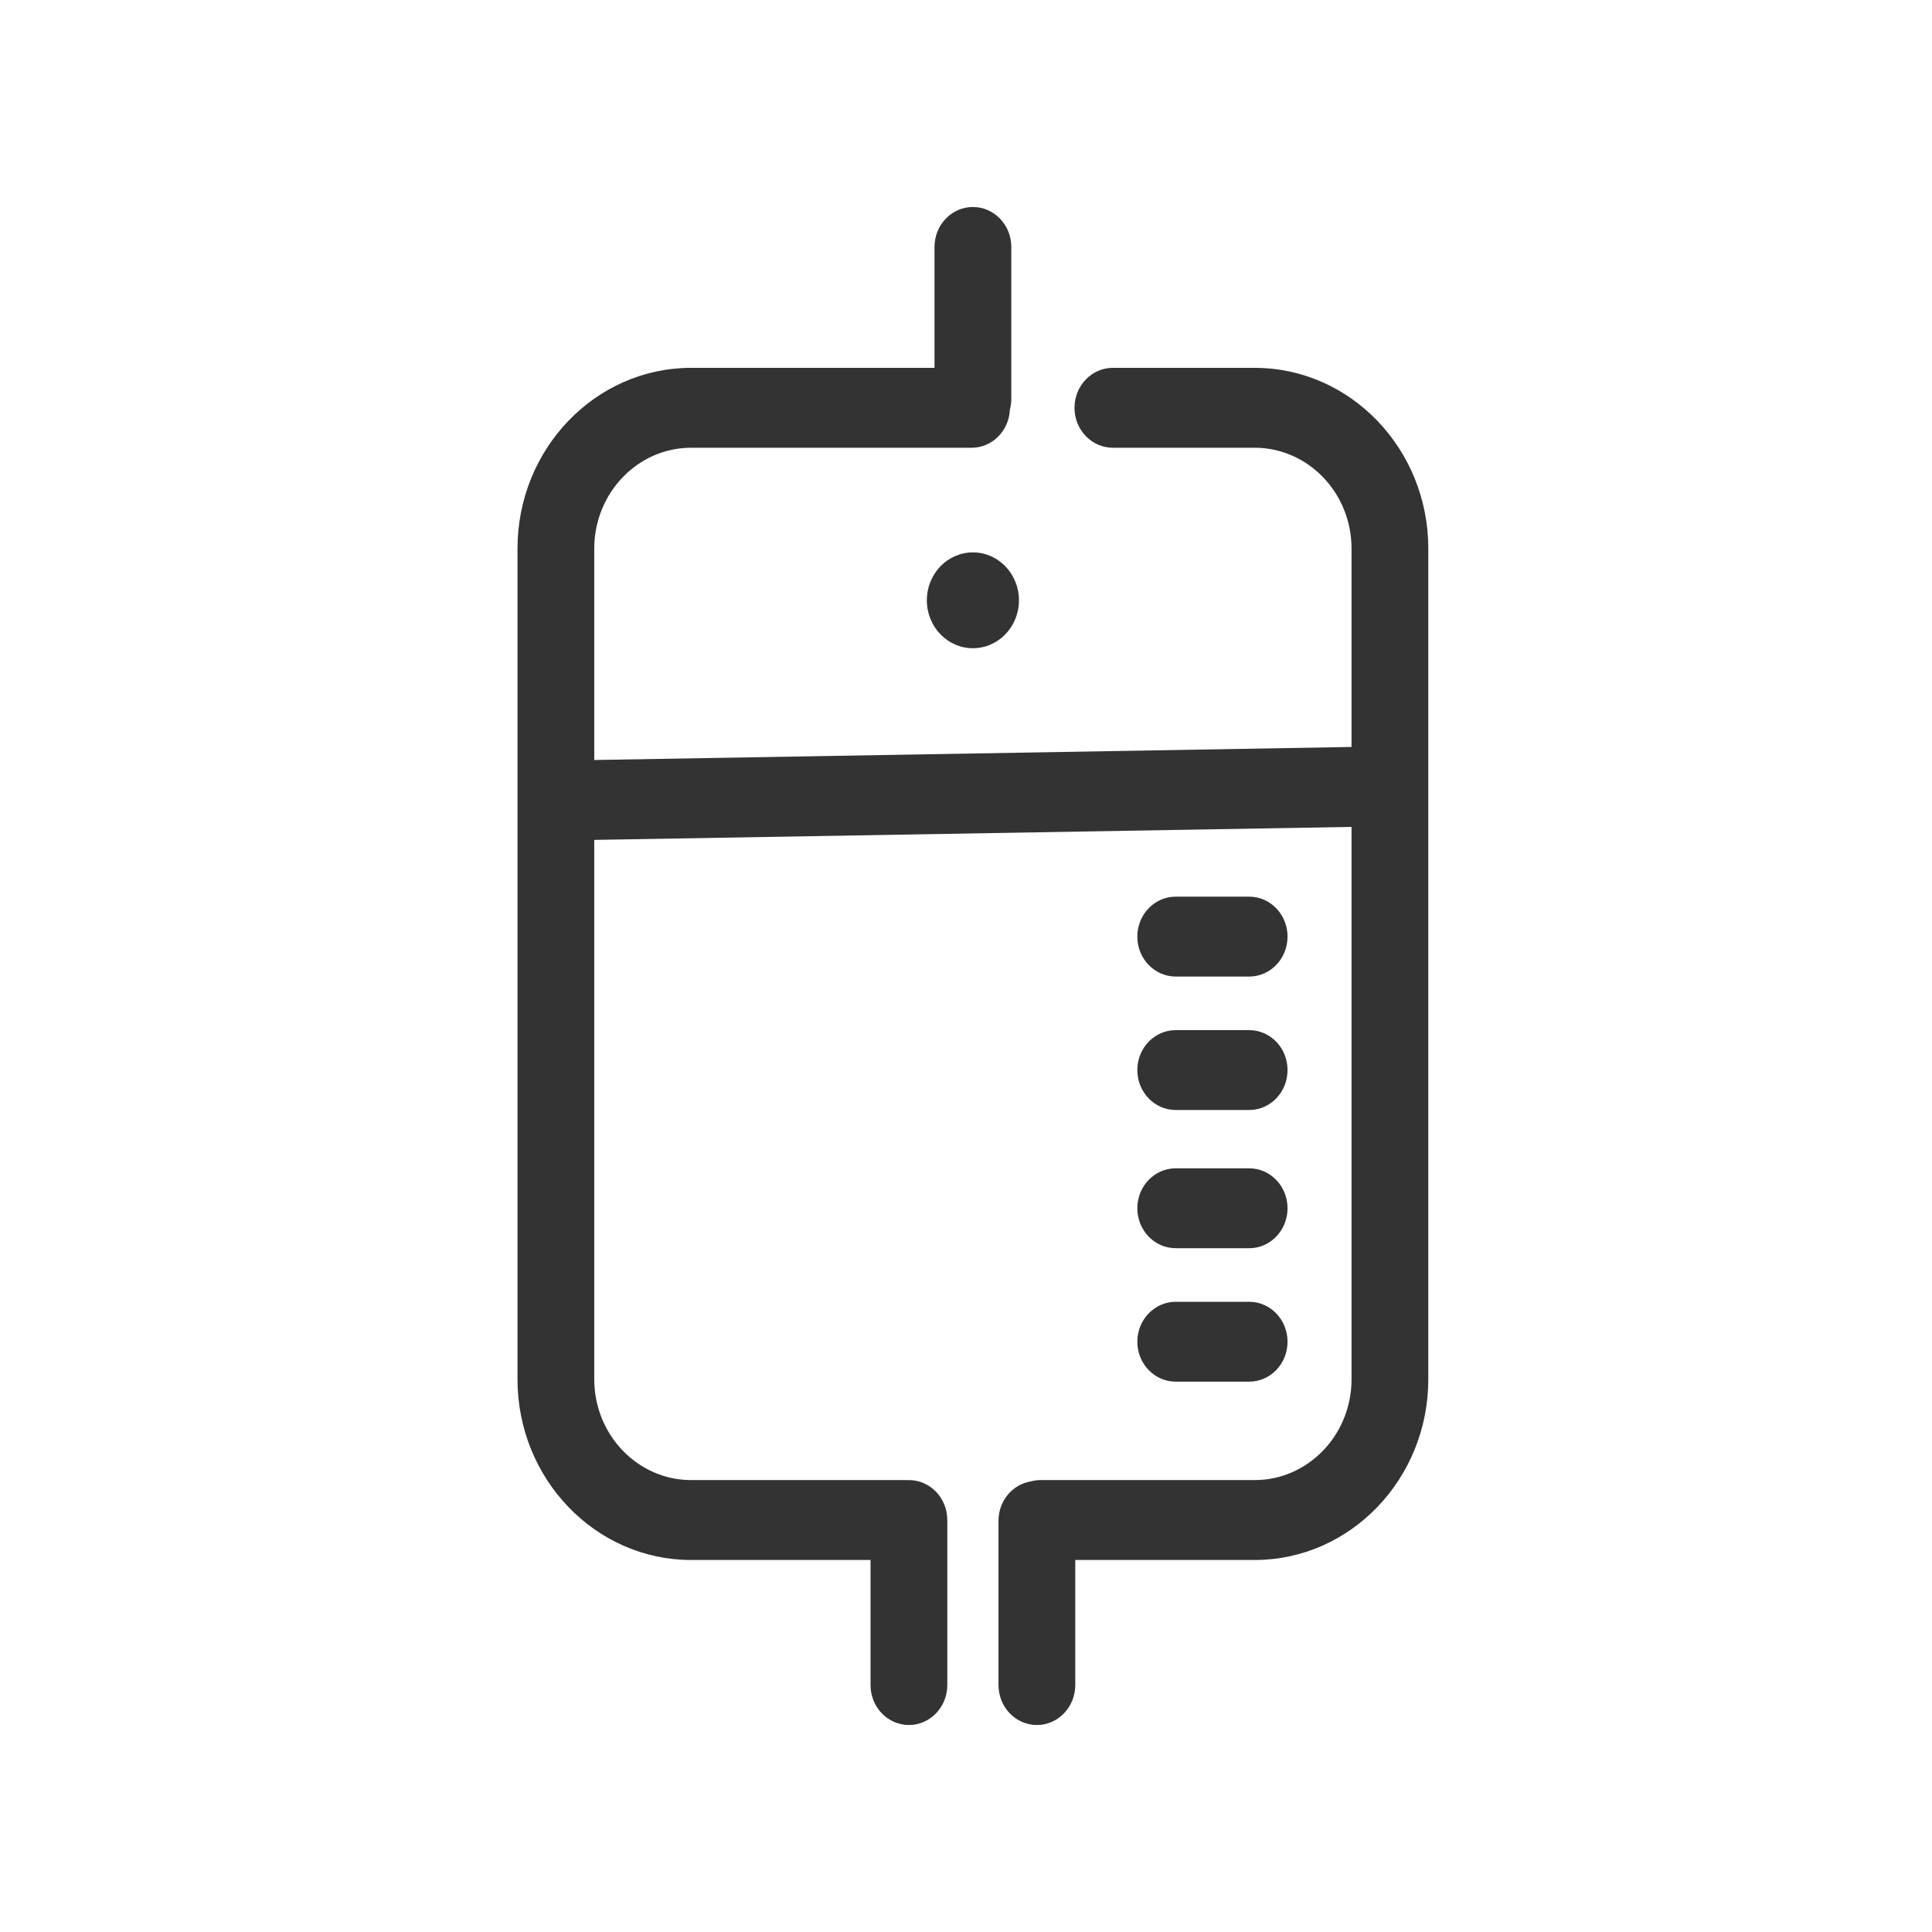 <?xml version="1.0" encoding="UTF-8"?>
<svg width="56px" height="56px" viewBox="0 0 56 56" version="1.1" xmlns="http://www.w3.org/2000/svg" xmlns:xlink="http://www.w3.org/1999/xlink">
    <!-- Generator: Sketch 50.2 (55047) - http://www.bohemiancoding.com/sketch -->
    <title>Illness</title>
    <desc>Created with Sketch.</desc>
    <defs></defs>
    <g id="Illness" stroke="none" stroke-width="1" fill="none" fill-rule="evenodd">
        <path d="M34.079,40.048 L36.208,40.048 C36.823,40.048 37.32,39.53 37.32,38.891 C37.32,38.251 36.823,37.733 36.208,37.733 L34.079,37.733 C33.464,37.733 32.966,38.251 32.966,38.891 C32.966,39.53 33.464,40.048 34.079,40.048 M34.079,36.18 L36.208,36.18 C36.823,36.18 37.32,35.661 37.32,35.022 C37.32,34.383 36.823,33.864 36.208,33.864 L34.079,33.864 C33.464,33.864 32.966,34.383 32.966,35.022 C32.966,35.661 33.464,36.18 34.079,36.18 M28.2,16.011 C27.463,16.011 26.865,16.633 26.865,17.4 C26.865,18.167 27.463,18.789 28.2,18.789 C28.937,18.789 29.535,18.167 29.535,17.4 C29.535,16.633 28.937,16.011 28.2,16.011 M36.367,10.662 L32.258,10.662 C31.643,10.662 31.145,11.181 31.145,11.82 C31.145,12.46 31.643,12.978 32.258,12.978 L36.367,12.978 C37.916,12.978 39.175,14.289 39.175,15.9 L39.175,21.651 L17.225,22.029 L17.225,15.9 C17.225,14.289 18.485,12.978 20.033,12.978 L28.165,12.978 C28.76,12.978 29.242,12.49 29.272,11.878 C29.295,11.783 29.313,11.685 29.313,11.583 L29.313,7.158 C29.313,6.518 28.814,6 28.2,6 C27.586,6 27.087,6.518 27.087,7.158 L27.087,10.662 L20.033,10.662 C17.258,10.662 15,13.012 15,15.9 L15,39.979 C15,42.867 17.258,45.217 20.033,45.217 L25.233,45.217 L25.233,48.842 C25.233,49.482 25.731,50 26.346,50 C26.96,50 27.458,49.482 27.458,48.842 L27.458,44.059 C27.458,43.42 26.96,42.901 26.346,42.901 C26.335,42.901 26.324,42.905 26.313,42.905 C26.302,42.905 26.291,42.901 26.28,42.901 L20.033,42.901 C18.485,42.901 17.225,41.591 17.225,39.979 L17.225,24.345 L39.175,23.968 L39.175,39.979 C39.175,41.591 37.916,42.901 36.367,42.901 L30.148,42.901 C30.056,42.901 29.969,42.916 29.884,42.938 C29.351,43.024 28.942,43.499 28.942,44.078 L28.942,48.842 C28.942,49.482 29.44,50 30.054,50 C30.669,50 31.167,49.482 31.167,48.842 L31.167,45.217 L36.367,45.217 C39.142,45.217 41.4,42.867 41.4,39.979 L41.4,15.9 C41.4,13.012 39.142,10.662 36.367,10.662 M34.079,32.174 L36.208,32.174 C36.823,32.174 37.32,31.656 37.32,31.016 C37.32,30.377 36.823,29.859 36.208,29.859 L34.079,29.859 C33.464,29.859 32.966,30.377 32.966,31.016 C32.966,31.656 33.464,32.174 34.079,32.174 M34.079,28.306 L36.208,28.306 C36.823,28.306 37.32,27.787 37.32,27.148 C37.32,26.508 36.823,25.99 36.208,25.99 L34.079,25.99 C33.464,25.99 32.966,26.508 32.966,27.148 C32.966,27.787 33.464,28.306 34.079,28.306" id="Fill-1" fill="#333333"></path>
    </g>
</svg>